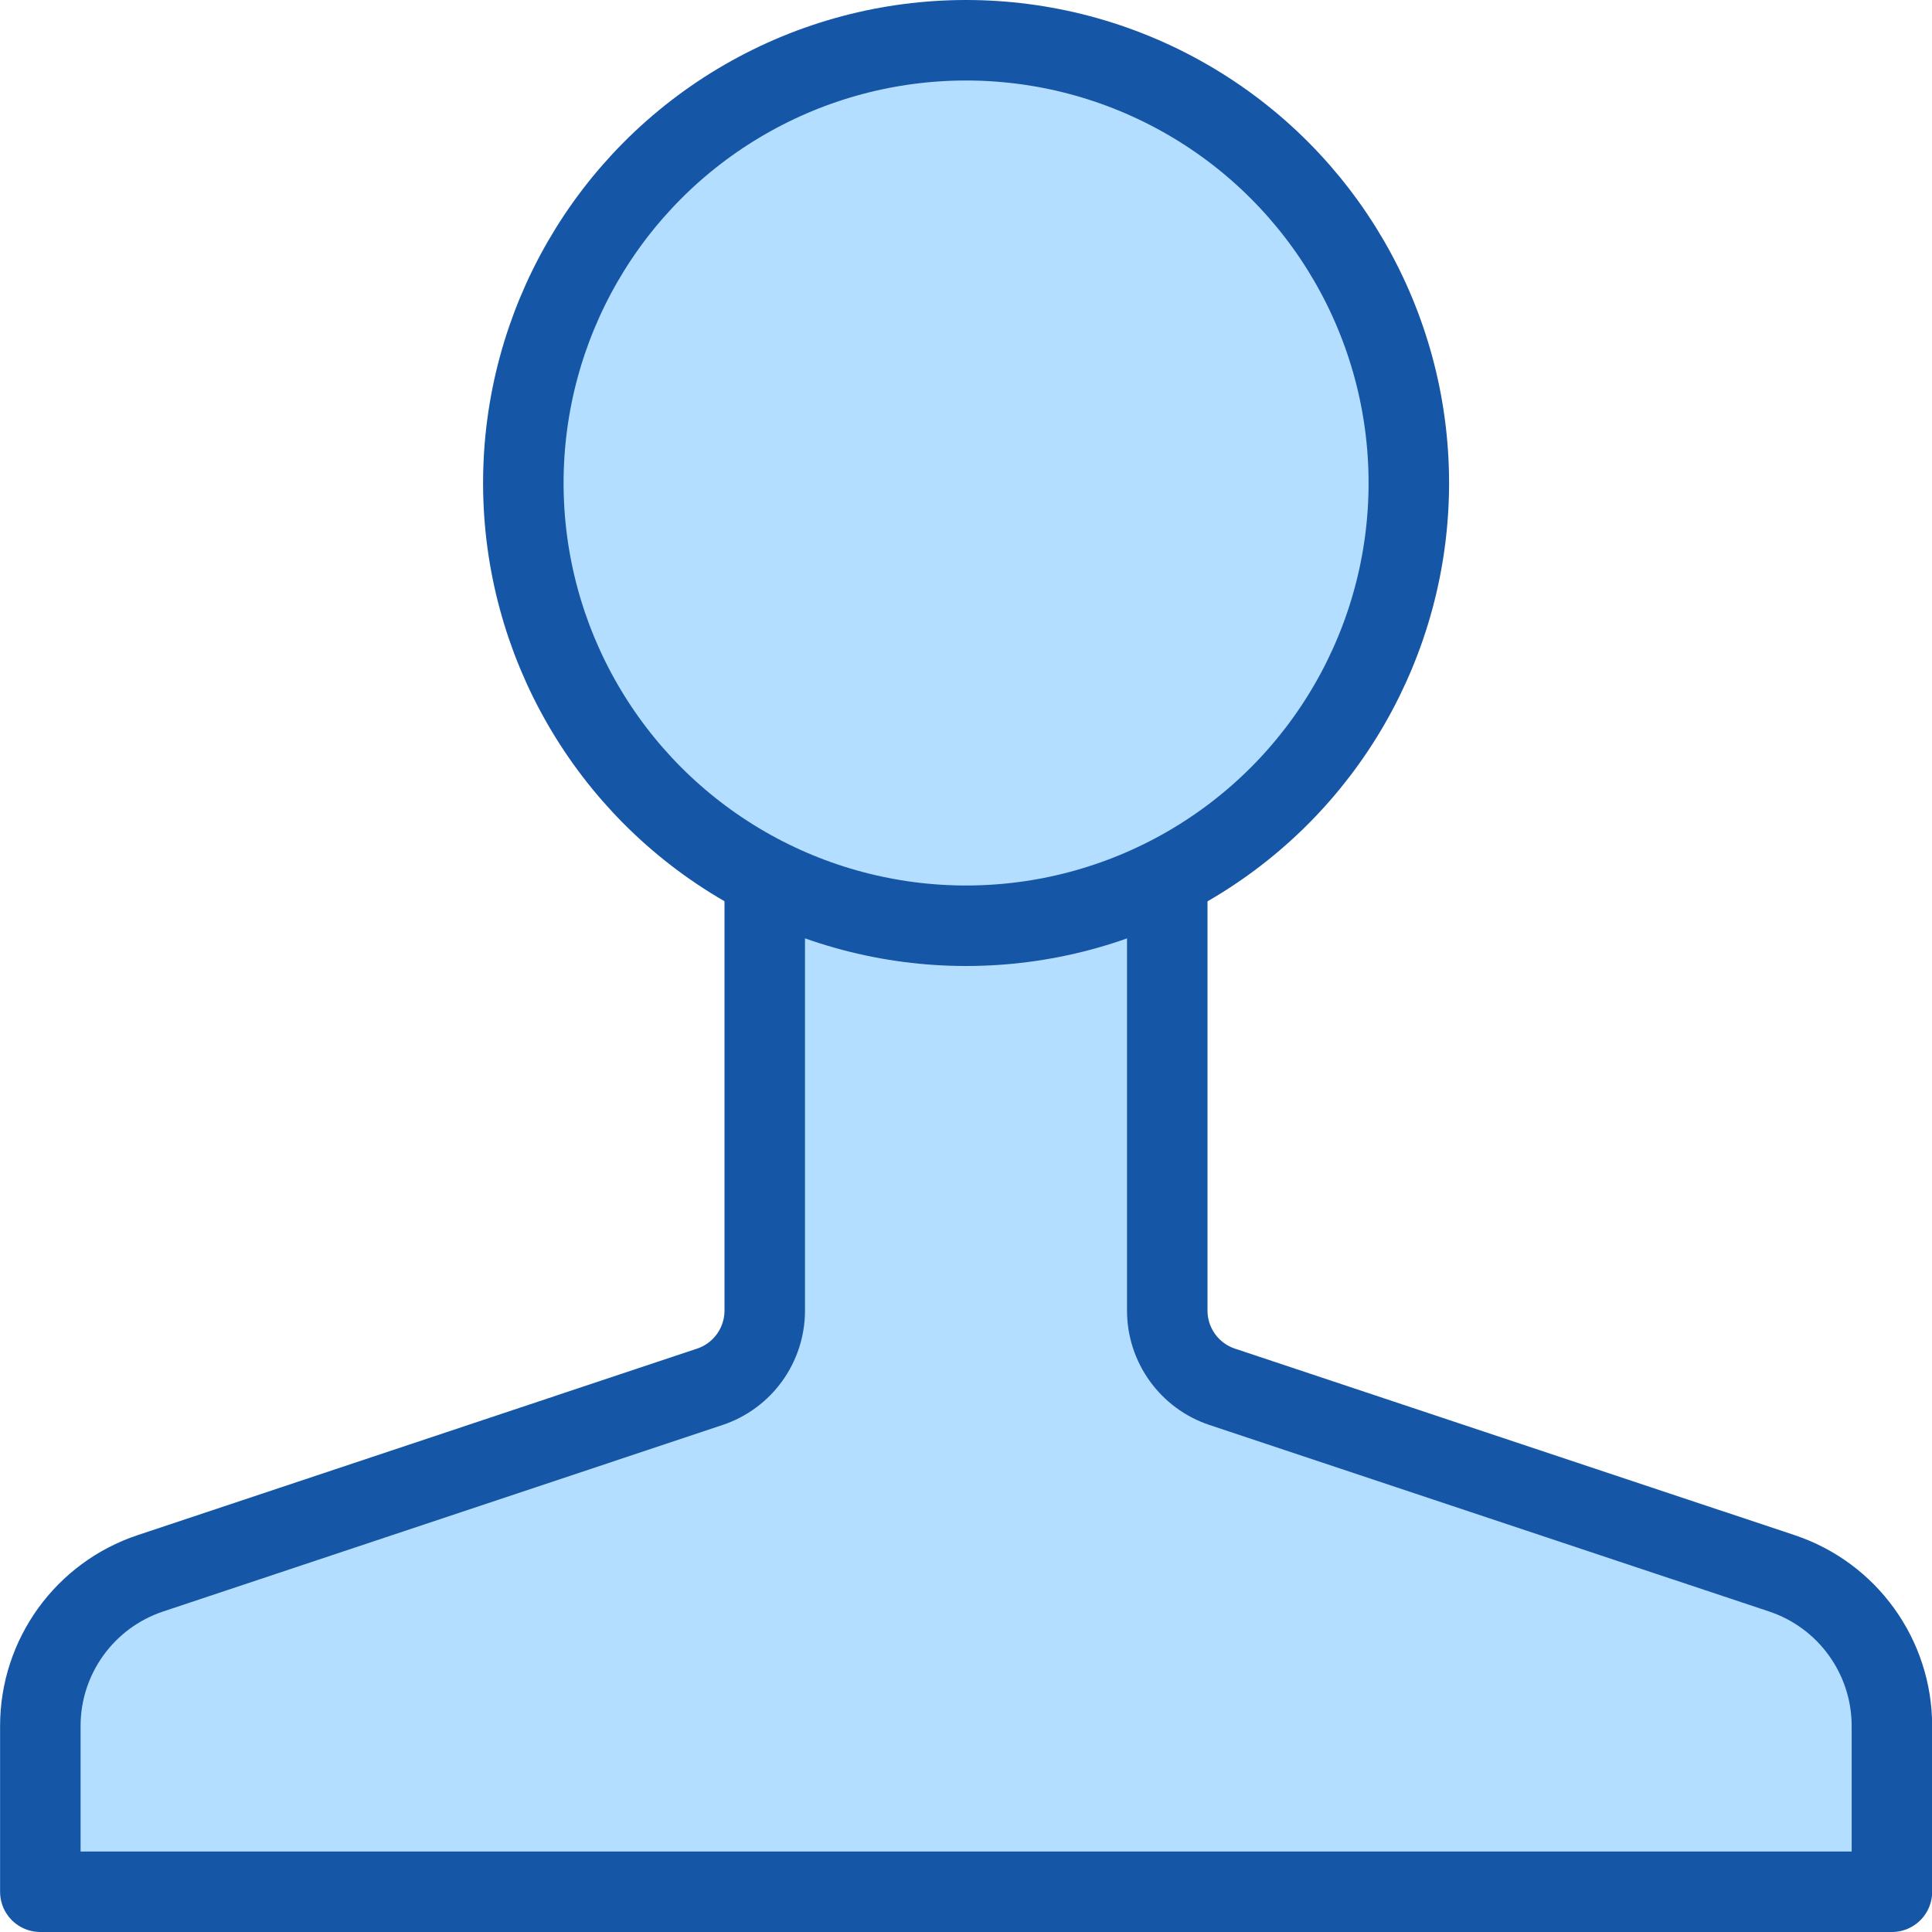 <svg width="24" height="24" viewBox="0 0 24 24" fill="none" xmlns="http://www.w3.org/2000/svg">
<path d="M9.5 16.279V10.001H14.5V16.279C14.5 16.71 14.775 17.092 15.184 17.228L22.134 19.544C22.951 19.816 23.502 20.581 23.502 21.441V23.5H0.501V21.441C0.501 20.58 1.052 19.816 1.869 19.544L8.816 17.228C9.225 17.092 9.5 16.71 9.5 16.279Z" fill="#B4DEFF" stroke="#1656A7" stroke-linecap="round" stroke-linejoin="round"/>
<circle cx="12.001" cy="6" r="5.5" fill="#B4DEFF" stroke="#1656A7"/>
</svg>
